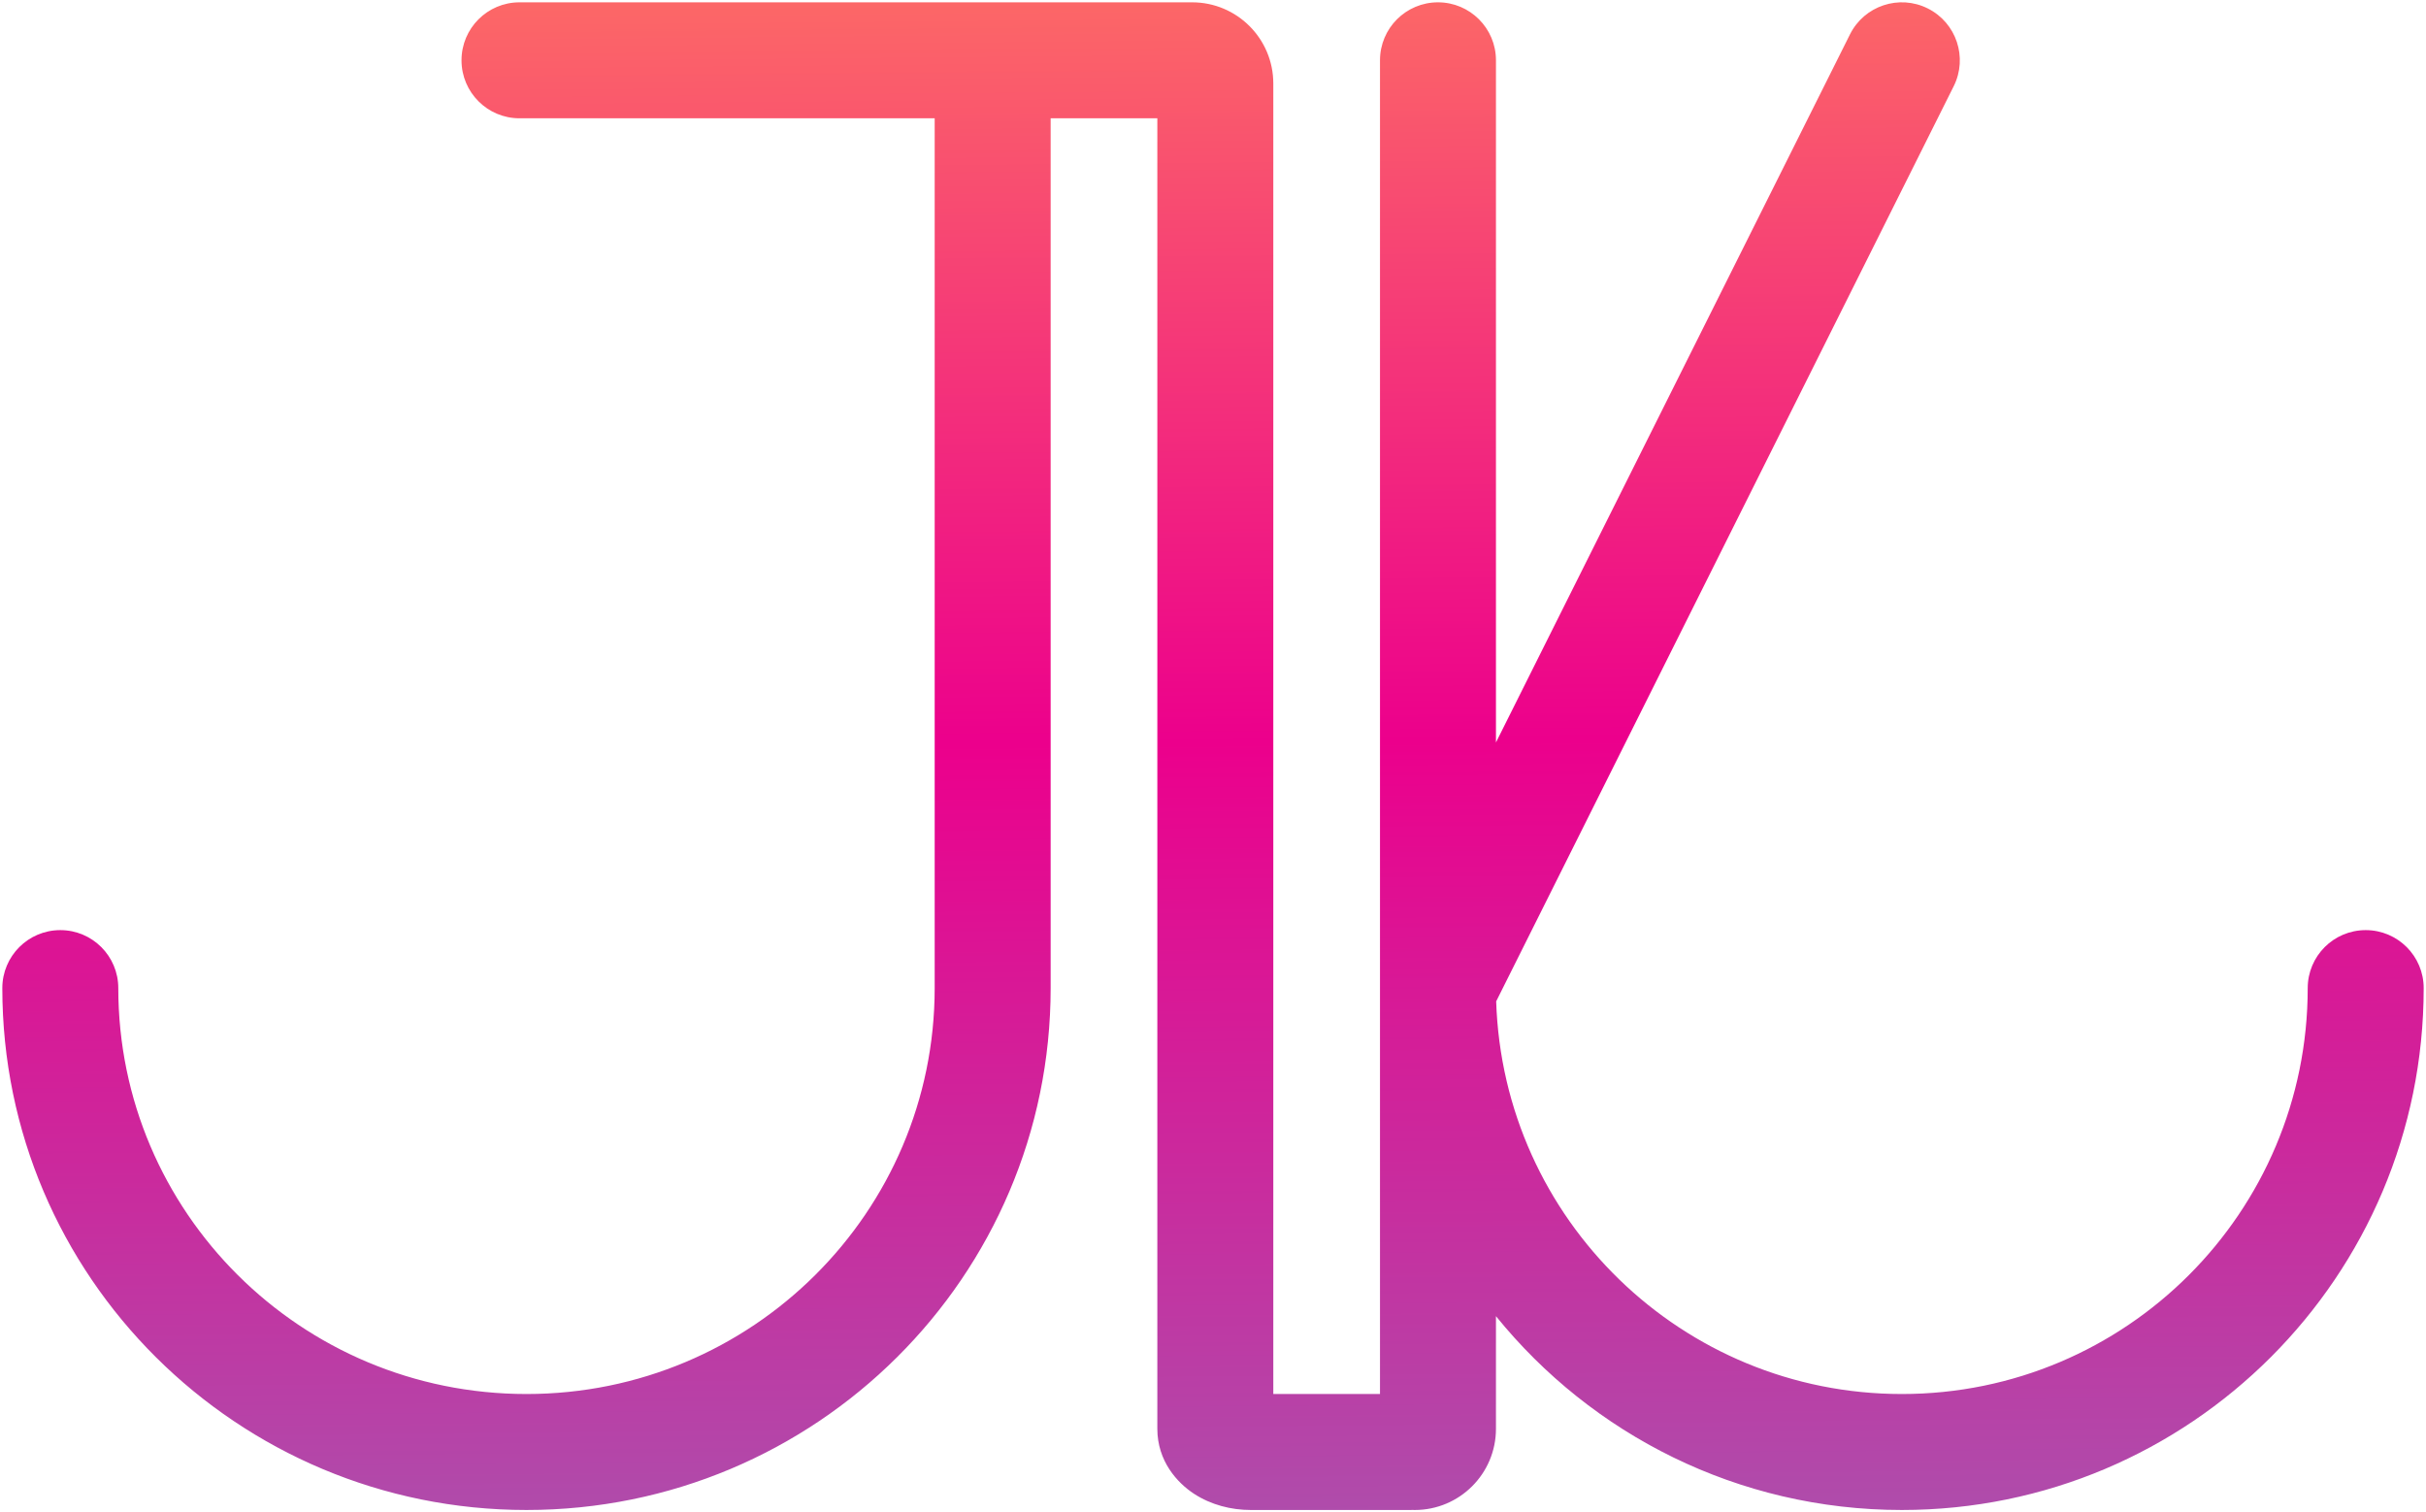 <svg width="523" height="326" viewBox="0 0 523 326" fill="none" xmlns="http://www.w3.org/2000/svg">
<path fill-rule="evenodd" clip-rule="evenodd" d="M415.59 1.82C421.765 4.907 424.268 12.415 421.18 18.59L322.546 215.859C324.055 262.861 362.632 300.5 410 300.5C458.325 300.5 497.5 261.325 497.5 213C497.5 206.096 503.096 200.5 510 200.5C516.904 200.5 522.5 206.096 522.5 213C522.5 275.132 472.132 325.5 410 325.5C374.659 325.5 343.124 309.204 322.5 283.717V308C322.5 317.665 314.665 325.5 305 325.5C304.833 325.5 304.666 325.497 304.5 325.49C304.334 325.497 304.167 325.5 304 325.5H269.636C265.449 325.5 261.083 324.412 257.389 321.993C253.804 319.646 249.5 314.967 249.5 308V25.5H226.5V213C226.5 275.191 175.849 325.5 113.5 325.5C51.151 325.5 0.5 275.191 0.5 213C0.5 206.096 6.096 200.5 13 200.5C19.904 200.5 25.5 206.096 25.5 213C25.5 261.266 64.84 300.5 113.5 300.5C162.16 300.5 201.5 261.266 201.5 213V25.5H111.993C105.089 25.5 99.493 19.904 99.493 13C99.493 6.096 105.089 0.5 111.993 0.5H202H208.975H257C266.665 0.5 274.5 8.335 274.5 18V300.5H297.5V213V13C297.5 6.096 303.096 0.5 310 0.5C316.904 0.5 322.5 6.096 322.5 13V160.049L398.82 7.41C401.907 1.235 409.415 -1.268 415.59 1.82Z" fill="url(#paint0_linear_10_20)"/>
<defs>
<linearGradient id="paint0_linear_10_20" x1="278" y1="-3.64339e-07" x2="281" y2="326" gradientUnits="userSpaceOnUse">
<stop stop-color="#FC6767"/>
<stop offset="0.49" stop-color="#EC008C"/>
<stop offset="1" stop-color="#AF4CAB"/>
</linearGradient>
</defs>
</svg>
